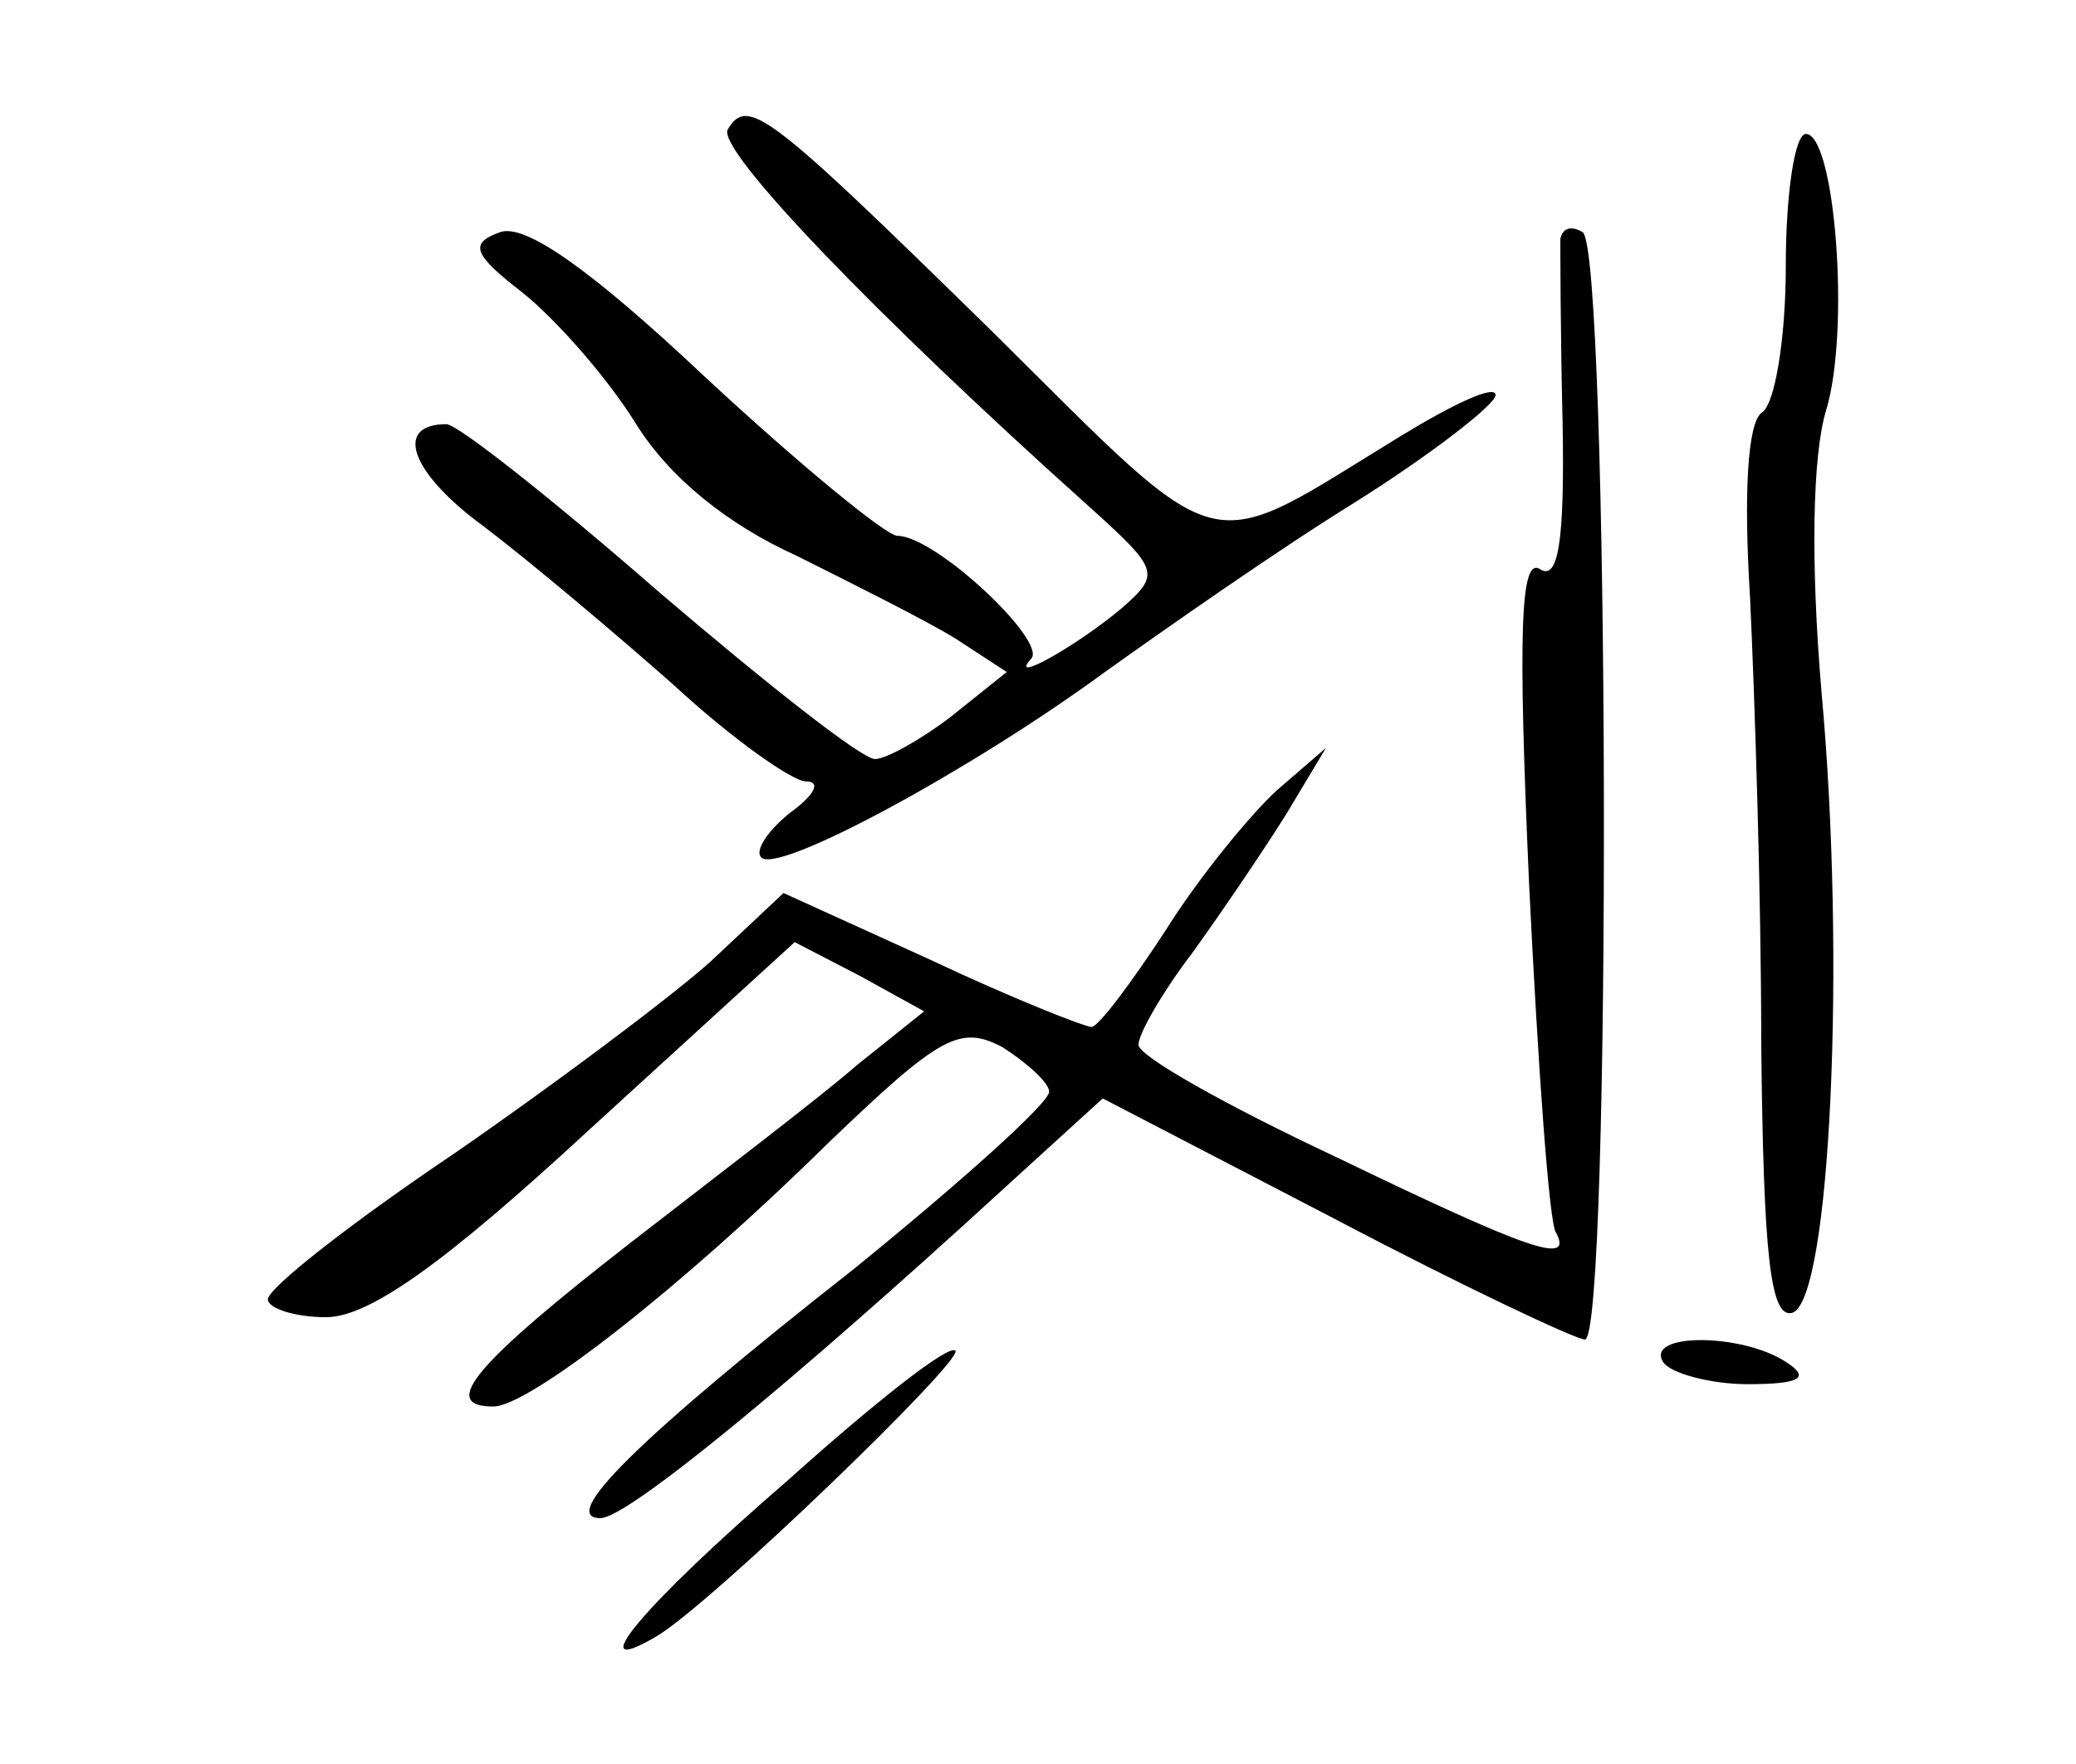 <?xml version="1.0" standalone="no"?>
<!DOCTYPE svg PUBLIC "-//W3C//DTD SVG 20010904//EN"
 "http://www.w3.org/TR/2001/REC-SVG-20010904/DTD/svg10.dtd">
<svg version="1.0" xmlns="http://www.w3.org/2000/svg"
 width="93pt" height="79pt" viewBox="0 0 93 79"
 preserveAspectRatio="xMidYMid meet">
<g transform="translate(0,79) scale(0.1,-0.1)"
fill="#000000" stroke="none">
<path d="M326 732 c-5 -9 66 -83 162 -169 31 -28 32 -30 15 -45 -20 -17 -52
-35 -41 -23 7 8 -43 55 -60 55 -5 0 -44 32 -86 71 -52 49 -81 69 -92 65 -14
-5 -12 -10 10 -27 15 -12 38 -38 51 -59 15 -24 41 -45 72 -59 26 -13 58 -29
71 -37 l23 -15 -25 -20 c-13 -10 -29 -19 -34 -19 -6 0 -49 34 -97 75 -47 41
-90 75 -95 75 -24 0 -16 -22 17 -46 21 -16 59 -48 85 -71 26 -24 53 -43 59
-43 7 0 4 -6 -7 -14 -10 -8 -16 -17 -13 -20 7 -8 94 39 154 83 28 20 78 55
112 76 35 22 63 44 63 48 0 5 -19 -4 -42 -18 -90 -55 -77 -59 -183 46 -101 99
-110 106 -119 91z"/>
<path d="M800 671 c0 -33 -5 -63 -11 -66 -6 -5 -8 -35 -5 -83 2 -43 5 -132 5
-200 1 -94 4 -123 14 -120 17 6 24 158 13 278 -5 59 -4 106 2 126 11 36 4 124
-9 124 -5 0 -9 -27 -9 -59z"/>
<path d="M699 683 c0 -4 0 -41 1 -82 1 -54 -2 -71 -10 -66 -9 6 -10 -28 -5
-141 4 -82 9 -152 12 -156 8 -15 -12 -8 -99 34 -49 23 -88 45 -88 50 0 5 11
24 24 41 13 18 32 46 42 62 l18 30 -22 -19 c-12 -11 -35 -39 -50 -63 -15 -23
-30 -43 -33 -43 -3 0 -36 13 -72 30 l-66 30 -33 -31 c-18 -16 -70 -55 -115
-86 -46 -31 -83 -60 -83 -65 0 -4 12 -8 26 -8 19 0 52 23 118 84 l92 84 29
-15 29 -16 -30 -24 c-16 -14 -62 -49 -102 -80 -68 -53 -86 -73 -61 -73 16 0
84 53 150 118 50 48 59 53 78 43 11 -7 21 -16 21 -20 0 -5 -39 -40 -87 -79
-98 -77 -133 -112 -114 -112 12 0 85 60 180 147 l45 41 104 -54 c57 -30 108
-54 112 -54 12 0 11 488 -1 496 -5 3 -9 2 -10 -3z"/>
<path d="M353 127 c-66 -57 -93 -90 -59 -70 24 14 138 124 134 128 -3 3 -36
-23 -75 -58z"/>
<path d="M745 180 c3 -5 21 -10 38 -10 24 0 28 3 17 10 -20 13 -63 13 -55 0z"/>
</g>
</svg>
